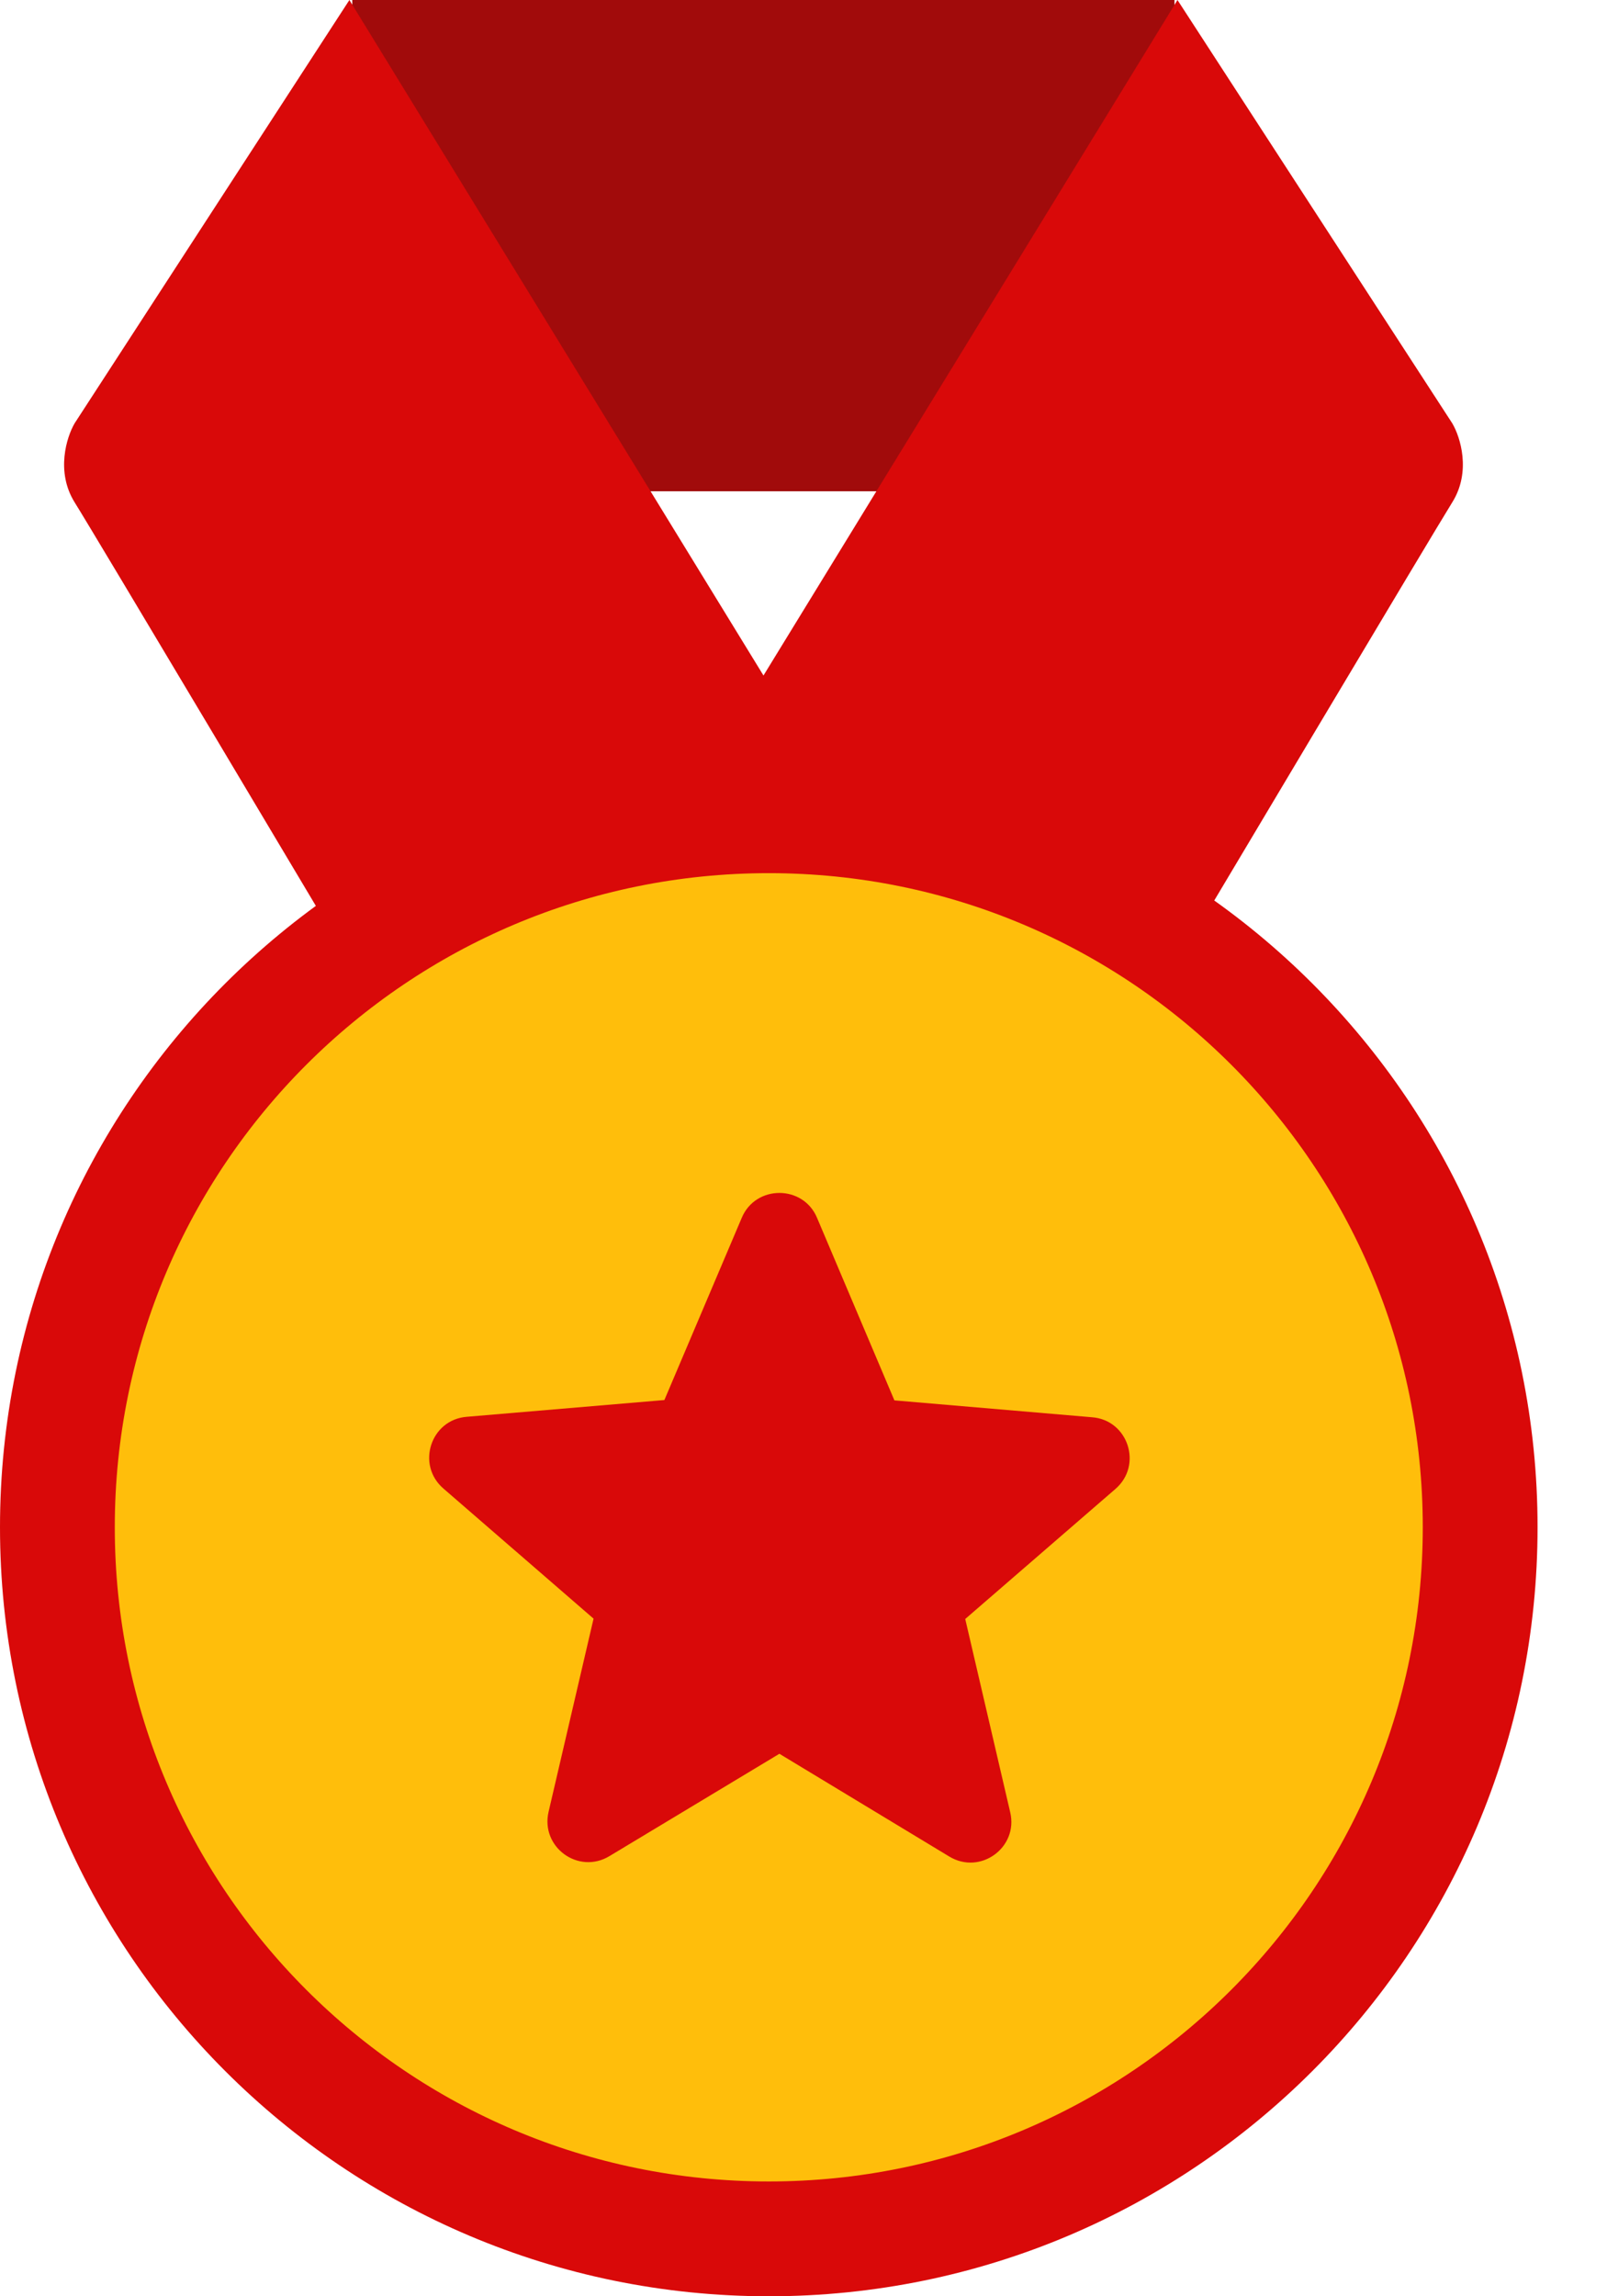 <svg width="14" height="20" viewBox="0 0 14 20" fill="none" xmlns="http://www.w3.org/2000/svg">
    <g clip-path="url(#clip0_1815_11229)">
        <path d="M3.069 4.279V0H10.232V4.279H3.069Z" fill="#A10B0B" />
        <path
            d="M3.044 0L8 8.083L3.648 9.395C2.718 7.833 0.817 4.641 0.65 4.375C0.484 4.108 0.581 3.805 0.65 3.687L3.044 0Z"
            fill="#D90909" />
        <path
            d="M10.258 0L5.303 8.083L9.654 9.395C10.584 7.833 12.486 4.641 12.652 4.375C12.819 4.108 12.722 3.805 12.652 3.687L10.258 0Z"
            fill="#D90909" />
        <path
            d="M6.698 19.5C10.12 19.5 12.895 16.725 12.895 13.302C12.895 9.879 10.12 7.105 6.698 7.105C3.275 7.105 0.5 9.879 0.5 13.302C0.5 16.725 3.275 19.5 6.698 19.5Z"
            fill="#FFBE0B" stroke="#D90909" />
        <path
            d="M6.79 15.275L8.27 16.17C8.541 16.334 8.873 16.091 8.801 15.785L8.409 14.101L9.718 12.968C9.957 12.761 9.828 12.368 9.514 12.344L7.792 12.197L7.118 10.607C6.997 10.318 6.583 10.318 6.462 10.607L5.788 12.194L4.066 12.34C3.752 12.365 3.624 12.757 3.862 12.964L5.171 14.098L4.779 15.781C4.708 16.088 5.039 16.33 5.31 16.166L6.79 15.275Z"
            fill="#D90909" />
    </g>
    <defs>
        <clipPath id="clip0_1815_11229">
            <rect width="14" height="20" fill="white" />
        </clipPath>
    </defs>
</svg>
